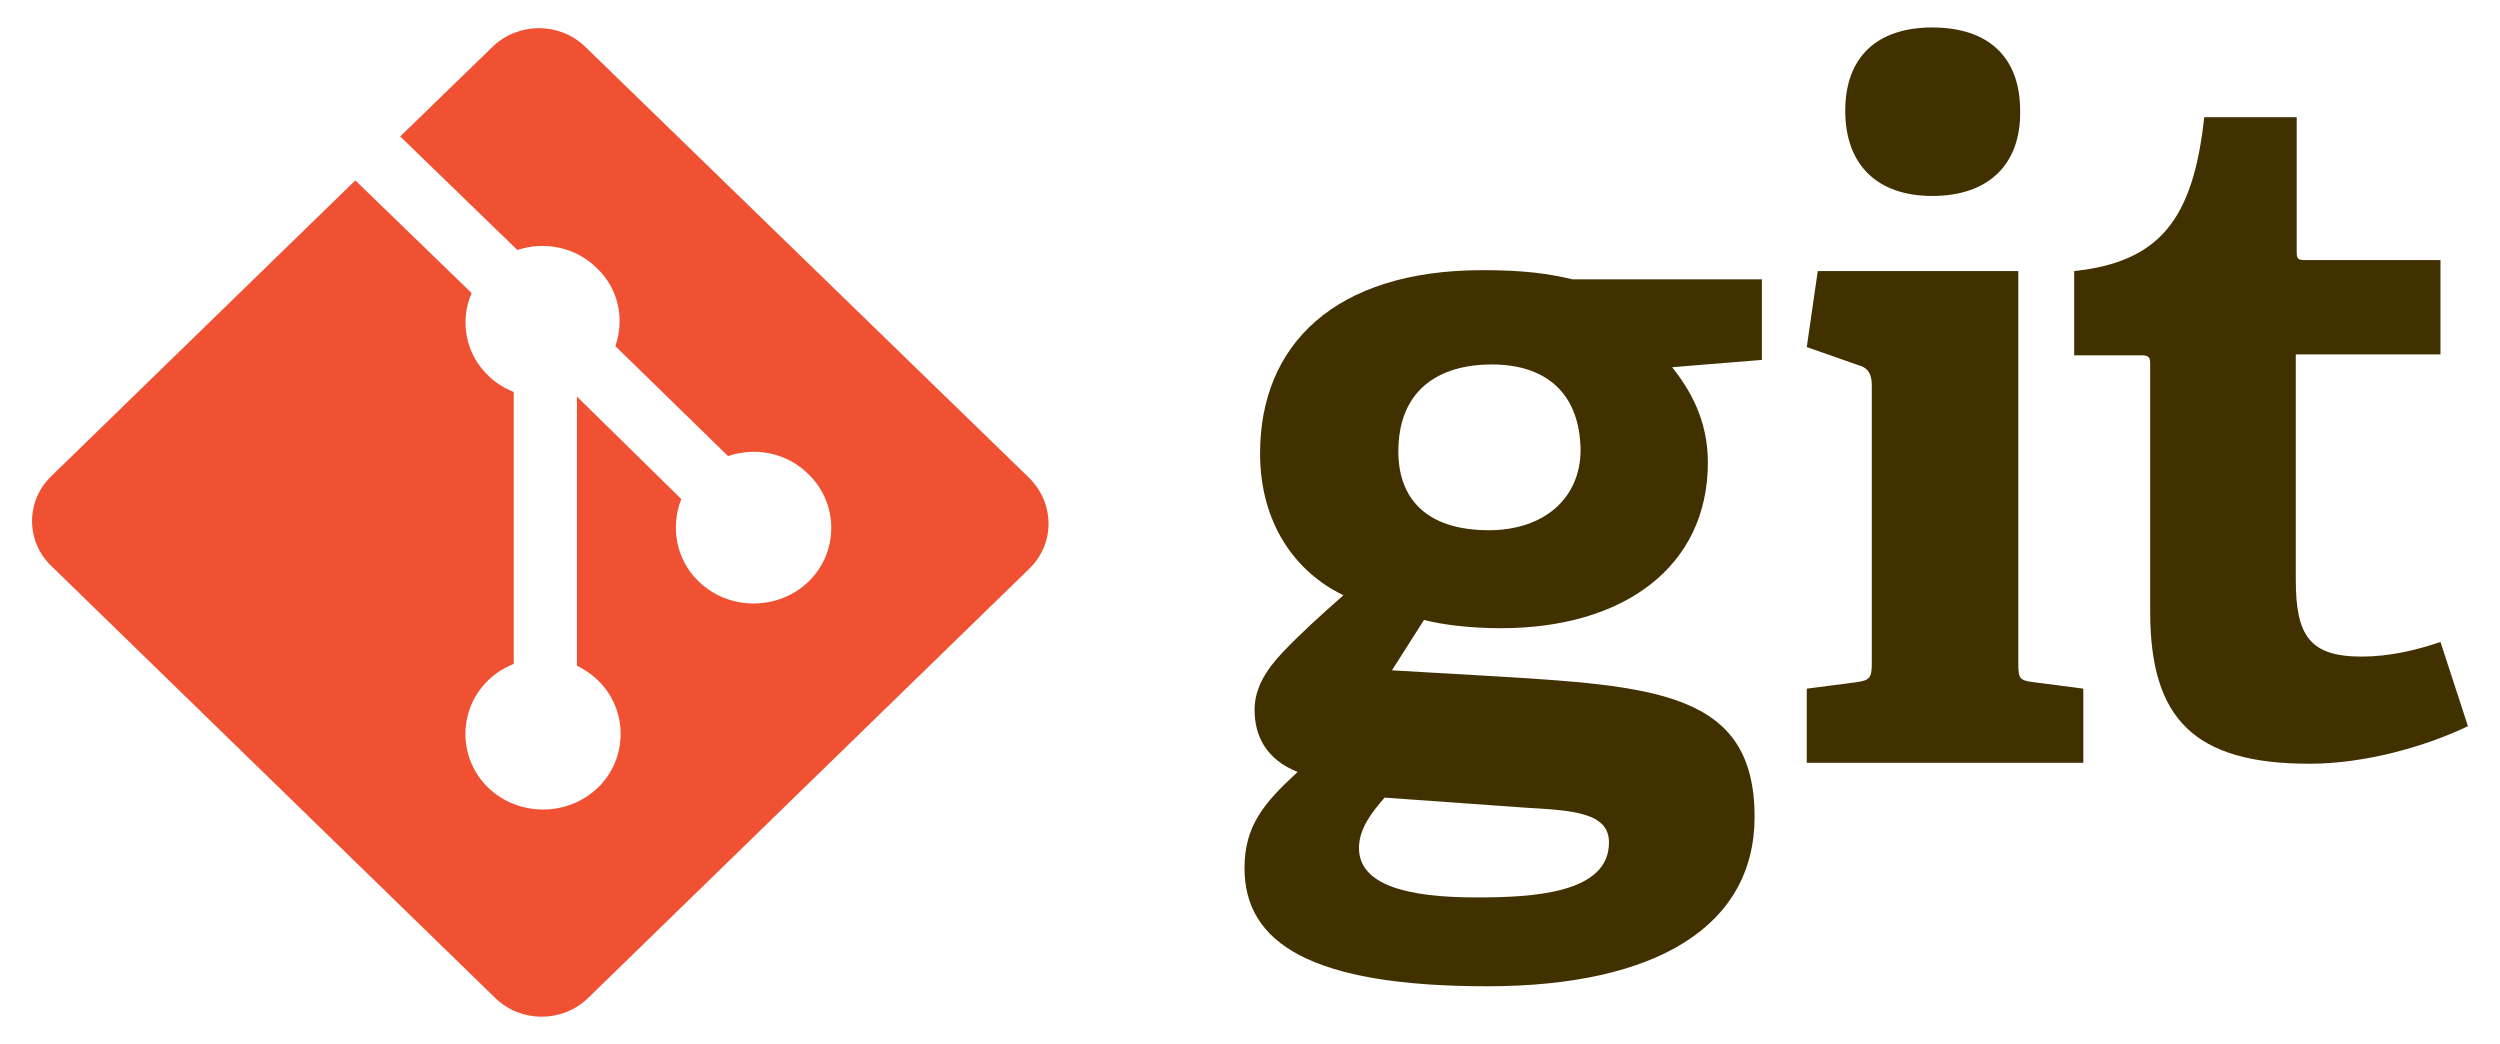 <?xml version="1.0" encoding="utf-8"?>
<!-- Generator: Adobe Illustrator 24.1.0, SVG Export Plug-In . SVG Version: 6.00 Build 0)  -->
<svg version="1.1" id="Capa_1" xmlns="http://www.w3.org/2000/svg" xmlns:xlink="http://www.w3.org/1999/xlink" x="0px" y="0px"
	 viewBox="0 0 273 114" style="enable-background:new 0 0 273 114;" xml:space="preserve">
<style type="text/css">
	.st0{fill:#413000;}
	.st1{fill:#F05133;}
</style>
<path class="st0" d="M162.9,39.8c-5.8,0-10.2,2.8-10.2,9.5c0,5,2.9,8.6,9.9,8.6c5.9,0,10-3.4,10-8.8C172.5,43,168.9,39.8,162.9,39.8
	L162.9,39.8z M151.2,87.1c-1.4,1.6-2.8,3.4-2.8,5.5c0,4.1,5.4,5.4,12.8,5.4c6.1,0,14.5-0.4,14.5-6c0-3.3-4-3.5-9.1-3.8L151.2,87.1
	L151.2,87.1z M182.6,40.1c1.9,2.4,3.9,5.7,3.9,10.4c0,11.4-9.2,18.1-22.6,18.1c-3.4,0-6.5-0.4-8.4-0.9l-3.5,5.5l10.4,0.6
	c18.3,1.1,29.2,1.7,29.2,15.4c0,11.9-10.7,18.5-29.2,18.5c-19.2,0-26.5-4.7-26.5-12.9c0-4.6,2.1-7.1,5.8-10.5
	c-3.5-1.4-4.7-4-4.7-6.8c0-2.3,1.2-4.3,3.1-6.3c1.9-2,4-3.9,6.6-6.2c-5.2-2.5-9.1-7.8-9.1-15.5c0-11.8,8.1-20,24.3-20
	c4.6,0,7.3,0.4,9.8,1h20.7v8.8L182.6,40.1"/>
<path class="st0" d="M211,21.4c-6,0-9.5-3.4-9.5-9.3c0-5.9,3.5-9.1,9.5-9.1c6.1,0,9.6,3.2,9.6,9.1C220.7,17.9,217.2,21.4,211,21.4z
	 M197.3,83.3v-8.1l5.4-0.7c1.5-0.2,1.7-0.5,1.7-2.1V42.1c0-1.1-0.3-1.9-1.4-2.2l-5.7-2l1.2-8.3h21.9v42.8c0,1.7,0.1,1.9,1.7,2.1
	l5.4,0.7v8.1L197.3,83.3"/>
<path class="st0" d="M269.5,79.3c-4.6,2.2-11.2,4.1-17.3,4.1c-12.6,0-17.4-4.9-17.4-16.6v-27c0-0.6,0-1-0.9-1h-7.4v-9.2
	c9.3-1,13-5.6,14.2-16.8h10.1v14.6c0,0.7,0,1,0.8,1h14.9v10.3h-15.8v24.6c0,6.1,1.5,8.4,7.2,8.4c3,0,6-0.7,8.6-1.6L269.5,79.3"/>
<path class="st1" d="M112.4,52.2L63.9,5.1c-2.8-2.7-7.3-2.7-10.1,0l-10.1,9.8l12.8,12.4c3-1,6.4-0.3,8.7,2c2.4,2.3,3,5.6,2,8.5
	l12.3,12c3-1,6.4-0.4,8.8,2c3.3,3.2,3.3,8.5,0,11.7c-3.3,3.2-8.7,3.2-12,0c-2.5-2.4-3.1-6-1.9-9L63,43.3l0,29.4
	c0.8,0.4,1.6,0.9,2.3,1.6c3.3,3.2,3.3,8.5,0,11.7c-3.3,3.2-8.7,3.2-12,0c-3.3-3.2-3.3-8.5,0-11.7c0.8-0.8,1.8-1.4,2.8-1.8V42.8
	c-1-0.4-2-1-2.8-1.8c-2.5-2.4-3.1-6-1.8-9L38.8,19.7L5.6,52c-2.8,2.7-2.8,7.1,0,9.8L54.1,109c2.8,2.7,7.3,2.7,10.1,0l48.2-46.9
	C115.2,59.4,115.2,55,112.4,52.2"/>
</svg>
